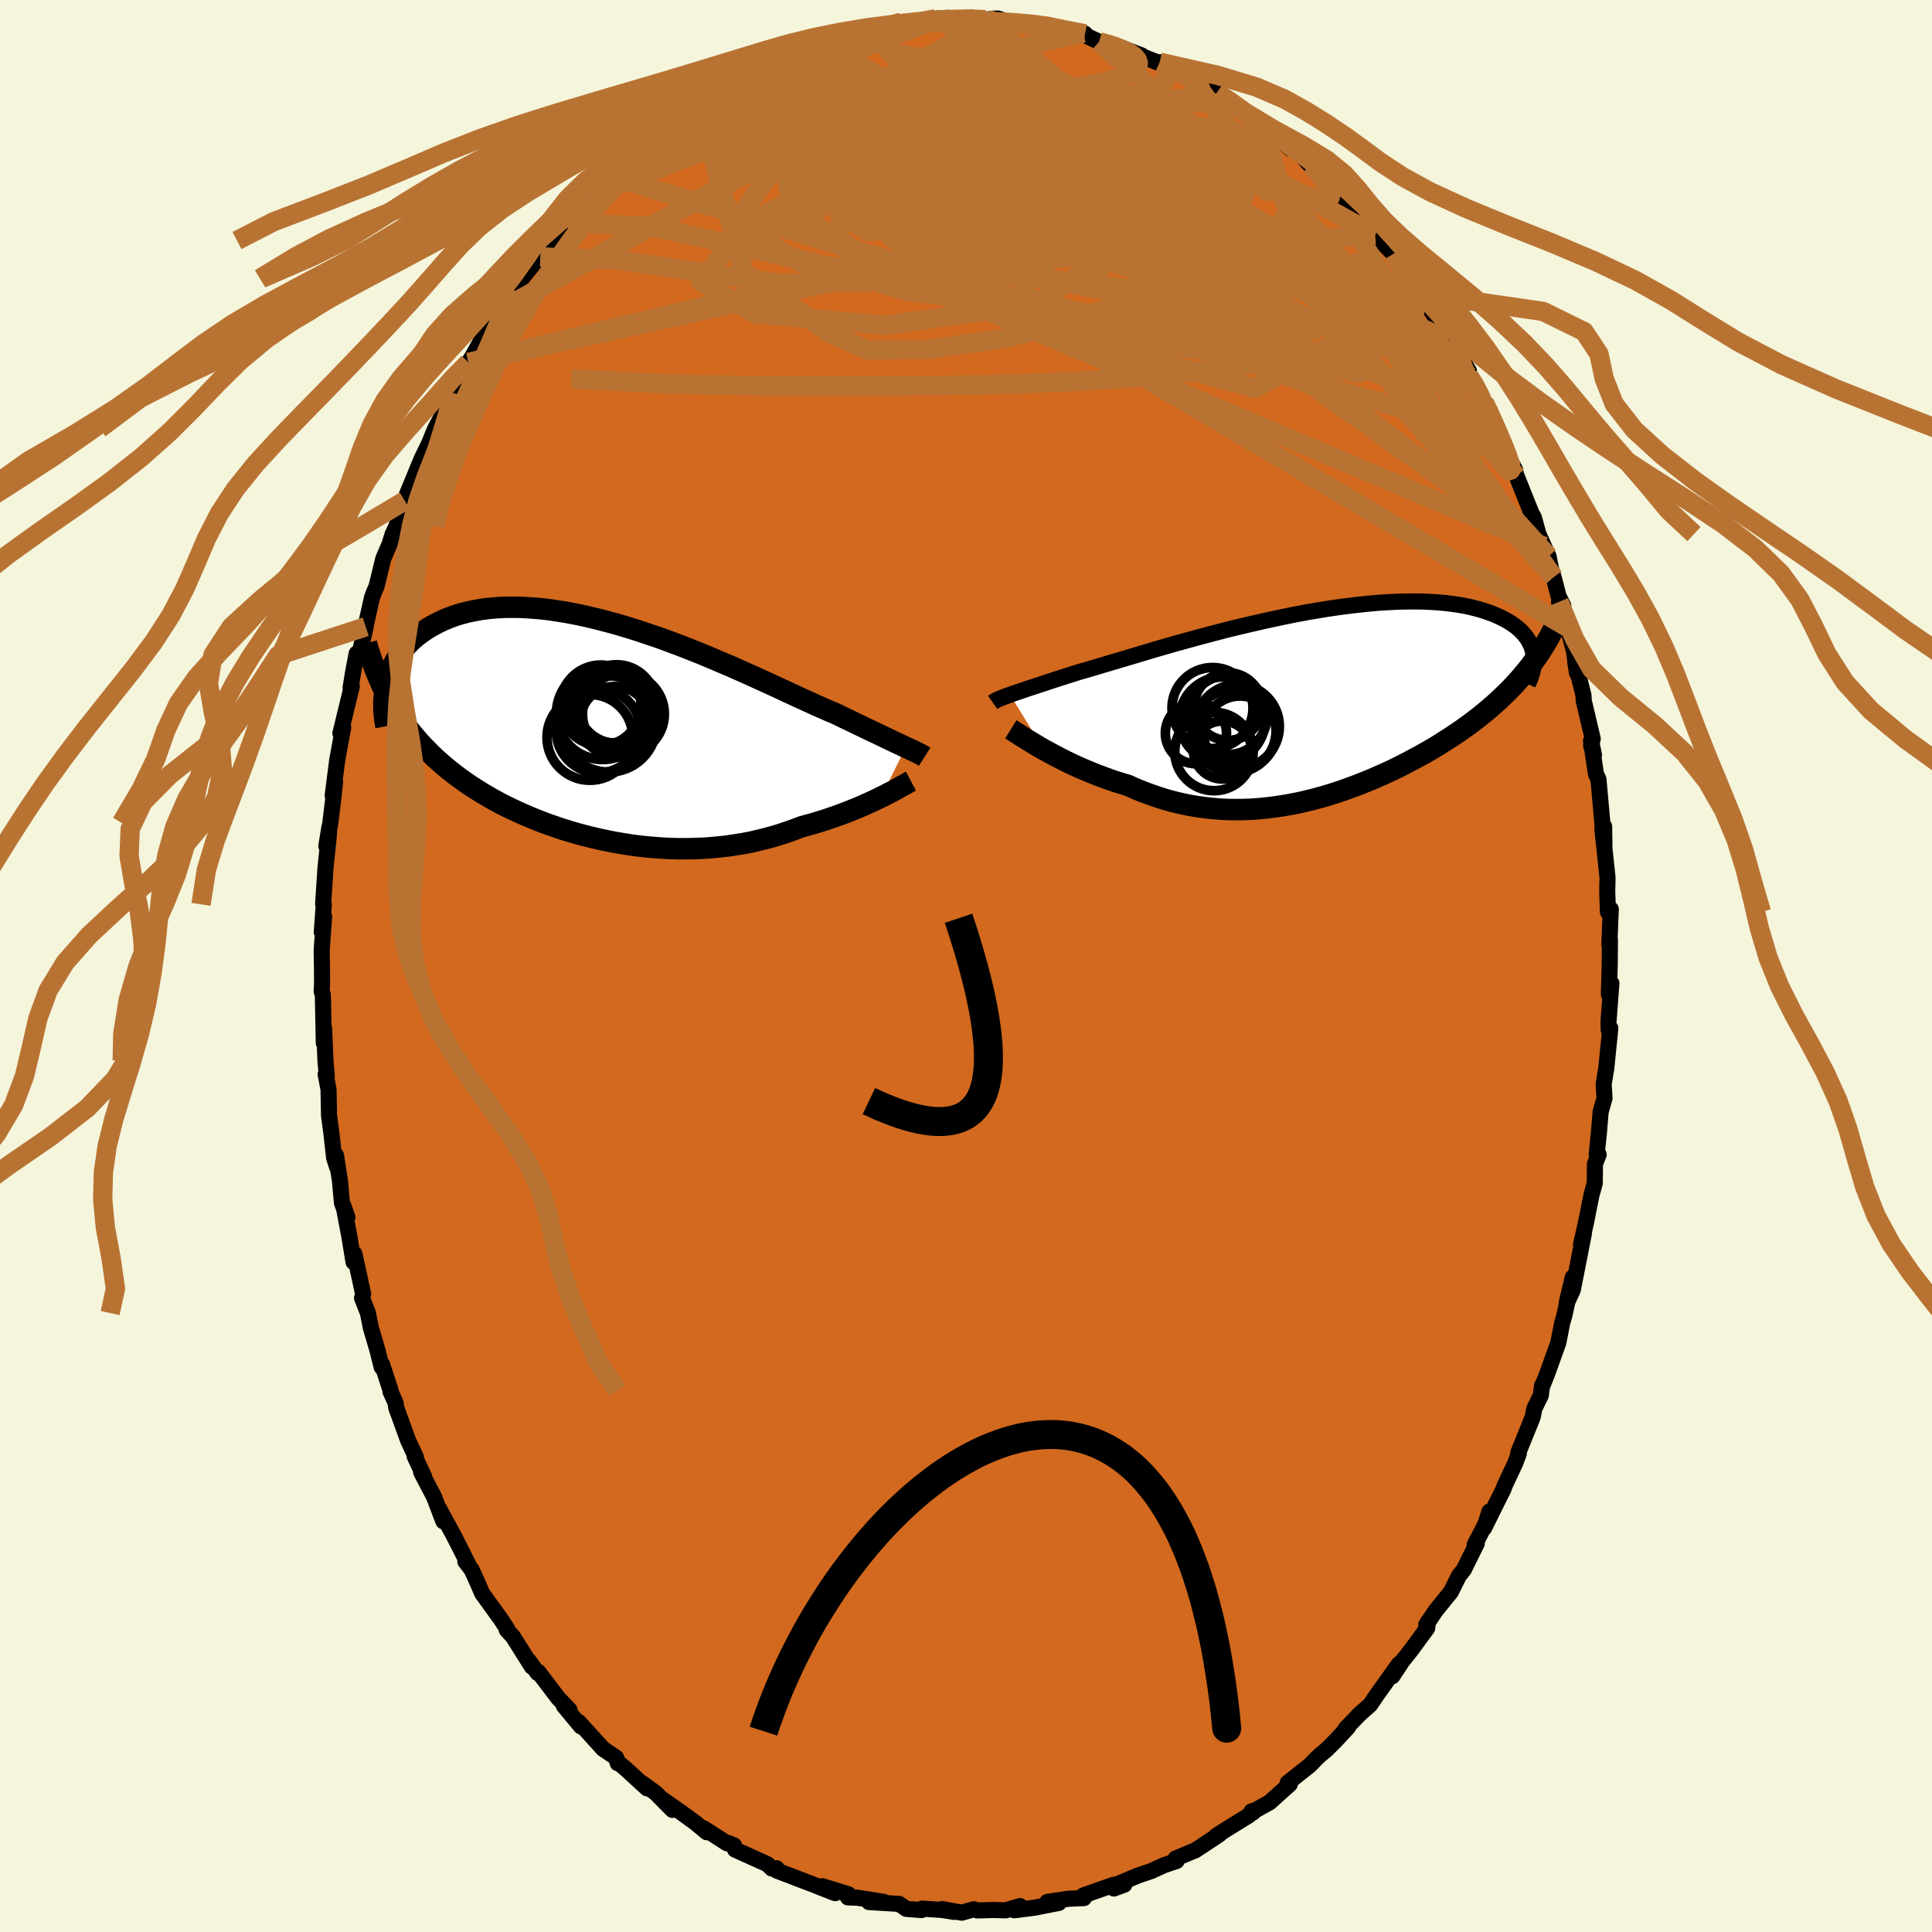 <svg viewBox="-100 -100 200 200" xmlns="http://www.w3.org/2000/svg" width="500" height="500" id="face-svg">
    <defs>
      <clipPath id="leftEyeClipPath">
        <polyline points="30.96,1.68 30.65,1.53 30.31,1.37 29.95,1.2 29.56,1.02 29.15,0.82 28.71,0.61 28.25,0.39 27.77,0.16 27.26,-0.08 26.72,-0.34 26.16,-0.61 25.58,-0.89 24.98,-1.18 24.35,-1.48 23.7,-1.8 23.09,-2.05 22.44,-2.34 21.75,-2.64 21.01,-2.98 20.24,-3.33 19.43,-3.7 18.59,-4.09 17.71,-4.5 16.8,-4.92 15.86,-5.35 14.89,-5.79 13.9,-6.23 12.89,-6.68 11.85,-7.12 10.8,-7.57 9.74,-8.01 8.66,-8.44 7.58,-8.86 6.49,-9.27 5.39,-9.67 4.3,-10.04 3.2,-10.41 2.11,-10.75 1.03,-11.07 -0.04,-11.36 -1.1,-11.63 -2.15,-11.88 -3.18,-12.1 -4.19,-12.29 -5.19,-12.45 -6.16,-12.59 -7.11,-12.69 -8.04,-12.76 -8.94,-12.81 -9.81,-12.82 -10.66,-12.81 -11.47,-12.76 -12.26,-12.69 -13.02,-12.59 -13.74,-12.46 -14.44,-12.31 -15.1,-12.14 -15.74,-11.94 -16.34,-11.72 -16.91,-11.48 -17.46,-11.22 -17.97,-10.95 -18.46,-10.67 -18.92,-10.37 -19.35,-10.06 -19.76,-9.75 -20.14,-9.42 -20.5,-9.07 -20.83,-8.72 -21.14,-8.35 -21.42,-7.97 -21.68,-7.59 -21.92,-7.2 -22.13,-6.8 -22.32,-6.39 -22.48,-5.98 -22.63,-5.56 -22.75,-5.15 -22.85,-4.72 -22.48,-3.19 -22.17,-2.65 -21.84,-2.12 -21.5,-1.59 -21.15,-1.08 -20.78,-0.57 -20.4,-0.07 -20,0.42 -19.59,0.9 -19.17,1.37 -18.73,1.83 -18.28,2.28 -17.82,2.73 -17.34,3.16 -16.85,3.59 -16.34,4.01 -15.82,4.42 -15.29,4.82 -14.73,5.22 -14.17,5.61 -13.58,5.99 -12.98,6.37 -12.37,6.73 -11.74,7.09 -11.1,7.44 -10.44,7.78 -9.77,8.1 -9.08,8.42 -8.38,8.73 -7.67,9.03 -6.94,9.32 -6.21,9.6 -5.46,9.86 -4.7,10.12 -3.93,10.36 -3.15,10.59 -2.37,10.8 -1.57,11 -0.77,11.19 0.04,11.36 0.86,11.52 1.68,11.66 2.5,11.79 3.33,11.9 4.16,11.99 5,12.06 5.83,12.12 6.67,12.16 7.51,12.18 8.34,12.18 9.18,12.16 10.01,12.13 10.83,12.07 11.66,11.99 12.47,11.9 13.29,11.78 14.09,11.65 14.89,11.5 15.67,11.32 16.45,11.13 17.22,10.92 17.98,10.69 18.72,10.44 19.46,10.18 20.17,9.91 20.81,9.73 21.44,9.56 22.05,9.37 22.66,9.18 23.25,8.98 23.83,8.78 24.4,8.57 24.96,8.36 25.5,8.14 26.02,7.93 26.53,7.71 27.02,7.49 27.5,7.27 27.95,7.06 28.39,6.84" />
      </clipPath>
      <clipPath id="rightEyeClipPath">
        <polyline points="-31.97,-0.95 -31.67,-1.06 -31.35,-1.17 -30.99,-1.29 -30.61,-1.42 -30.21,-1.56 -29.77,-1.7 -29.32,-1.85 -28.83,-2.01 -28.32,-2.18 -27.78,-2.36 -27.22,-2.54 -26.63,-2.73 -26.01,-2.93 -25.37,-3.13 -24.71,-3.34 -24.1,-3.51 -23.45,-3.7 -22.75,-3.91 -22.01,-4.13 -21.22,-4.37 -20.39,-4.61 -19.52,-4.87 -18.62,-5.14 -17.68,-5.42 -16.71,-5.71 -15.71,-6 -14.68,-6.29 -13.63,-6.58 -12.55,-6.88 -11.46,-7.17 -10.35,-7.46 -9.23,-7.75 -8.1,-8.02 -6.96,-8.29 -5.82,-8.55 -4.68,-8.8 -3.55,-9.04 -2.41,-9.27 -1.29,-9.48 -0.18,-9.67 0.92,-9.85 2.01,-10.01 3.08,-10.15 4.12,-10.27 5.15,-10.38 6.15,-10.47 7.13,-10.53 8.07,-10.58 8.99,-10.6 9.88,-10.61 10.74,-10.6 11.57,-10.56 12.36,-10.51 13.12,-10.44 13.85,-10.35 14.54,-10.25 15.2,-10.13 15.83,-9.99 16.42,-9.84 16.98,-9.68 17.5,-9.5 18,-9.32 18.47,-9.12 18.9,-8.92 19.31,-8.71 19.69,-8.49 20.04,-8.26 20.37,-8.03 20.67,-7.78 20.94,-7.53 21.18,-7.27 21.4,-7.01 21.59,-6.74 21.76,-6.46 21.9,-6.18 22.02,-5.9 22.11,-5.61 22.18,-5.32 22.23,-5.02 22.21,-4.37 21.88,-3.92 21.53,-3.48 21.17,-3.05 20.8,-2.61 20.42,-2.19 20.02,-1.76 19.61,-1.34 19.19,-0.93 18.76,-0.52 18.32,-0.11 17.86,0.29 17.4,0.69 16.92,1.08 16.43,1.47 15.92,1.86 15.41,2.24 14.88,2.62 14.33,3 13.77,3.37 13.2,3.74 12.62,4.11 12.02,4.48 11.41,4.84 10.79,5.19 10.15,5.54 9.5,5.89 8.85,6.23 8.18,6.57 7.5,6.9 6.8,7.22 6.1,7.53 5.39,7.84 4.67,8.13 3.94,8.42 3.2,8.69 2.46,8.96 1.7,9.21 0.94,9.45 0.18,9.67 -0.6,9.88 -1.38,10.07 -2.16,10.25 -2.96,10.4 -3.75,10.54 -4.55,10.66 -5.35,10.76 -6.16,10.84 -6.97,10.9 -7.78,10.93 -8.59,10.94 -9.4,10.93 -10.22,10.89 -11.03,10.82 -11.84,10.73 -12.65,10.62 -13.46,10.48 -14.27,10.31 -15.07,10.12 -15.87,9.9 -16.66,9.65 -17.45,9.38 -18.23,9.09 -19.01,8.77 -19.77,8.43 -20.43,8.23 -21.08,8.03 -21.72,7.81 -22.35,7.58 -22.97,7.35 -23.58,7.1 -24.18,6.85 -24.77,6.6 -25.34,6.34 -25.91,6.07 -26.45,5.8 -26.98,5.53 -27.5,5.26 -27.99,4.99 -28.47,4.73" />
      </clipPath>
      <filter id="fuzzy">
        <feTurbulence id="turbulence" baseFrequency="0.05" numOctaves="3" type="noise" result="noise" />
        <feDisplacementMap in="SourceGraphic" in2="noise" scale="2" />
      </filter>
      <linearGradient id="rainbowGradient" x1="0%" y1="0%" x2="100%" y2="0%">
        <stop offset="0%" style="stop-color: [object Object]; stop-opacity: 1" />
        <stop offset="50%" style="stop-color: [object Object]; stop-opacity: 1" />
        <stop offset="100%" style="stop-color: [object Object]; stop-opacity: 1" />
      </linearGradient>
    </defs>
    <rect x="-100" y="-100" width="100%" height="100%" fill="rgb(245, 245, 220)" />
    <polyline id="faceContour" points="66.64,-0.25 66.55,2.93 66.81,1.79 66.51,5.79 66.53,6.59 66.7,6.44 66.27,10.7 66.22,10.92 66.01,12.27 66.1,13.69 65.7,15.08 65.52,17.24 65.29,19.49 65.49,19.52 65.11,20.49 65.09,22.49 64.75,23.71 64.17,26.62 63.67,28.82 63.97,27.66 63.43,30.42 62.81,33.55 62.17,34.93 62.81,32.23 61.93,36.22 61.72,36.95 61.31,39.02 60.11,42.35 59.67,43.44 59.64,43.41 59.5,44.46 58.83,45.83 58.67,46.68 57.17,50.39 57.23,50.46 56.85,51.48 55.74,53.84 55.64,54.15 54.94,55.55 53.63,58.19 54.19,56.47 53.78,57.76 52.65,59.93 52.88,59.77 51.54,62.48 51.01,63.15 50.2,64.79 48.64,66.71 47.64,68.2 47.83,67.87 47.74,68.55 46.08,70.81 45.01,72.16 45.2,71.91 44.13,73.53 44.82,72.26 42.55,75.43 41.84,76.48 40.71,77.48 39.28,78.97 39.57,78.78 38.26,80.19 37.33,81.12 36.68,81.66 36.32,81.99 35.61,82.73 33.3,84.56 33.53,84.69 31.43,86.58 29.88,87.44 29.73,87.62 29.57,87.5 29.32,87.91 27.11,89.27 25.91,90.04 26.24,89.89 23.72,91.56 23.64,91.58 21.71,92.39 21.8,92.65 20.57,93.06 19.59,93.5 19.21,93.68 17.79,94.16 15.14,95.27 16.39,95.1 15.31,95.5 15.29,95.11 12.16,96.21 12.21,96.49 10.58,96.56 8.43,96.88 9.61,96.99 7.12,97.48 5,97.75 5.6,97.32 4.08,97.76 2.87,97.72 1.18,97.77 0.8,97.65 -0.44,98 -2.49,97.62 -1.21,97.92 -2.48,97.72 -4.54,97.58 -4.6,97.73 -6.17,97.61 -6.93,97.09 -10.04,96.9 -8.55,96.87 -11.25,96.45 -12.22,96.42 -12.18,96.09 -14.88,95.26 -13.54,95.98 -15.31,95.29 -15.72,95.12 -17.38,94.49 -19.57,93.65 -19.61,93.4 -20.1,93.43 -20.56,92.98 -23.91,91.47 -24.02,91.03 -24.66,90.77 -24.74,90.82 -27.16,89.26 -26.84,89.67 -27.98,88.72 -29.65,87.5 -31.35,86.32 -30.39,87.36 -32.13,85.6 -33.51,84.6 -33.02,85.13 -35.12,83.2 -36.04,82.42 -36.05,82.53 -36.22,81.95 -37.56,81.05 -40.07,78.28 -39.86,78.72 -41.63,76.59 -41.05,77.01 -42.21,75.79 -44.28,73.07 -44.34,73.19 -45.27,71.91 -44.93,72.55 -46.91,69.41 -47.54,68.73 -47.48,68.66 -48.12,67.67 -50.08,64.96 -50.55,63.87 -51.17,62.5 -51.83,61.64 -51.48,62.04 -52.14,60.71 -53.02,58.98 -54.55,56.17 -54.1,57.49 -55.07,54.95 -56.4,52.41 -56.08,52.89 -57.07,50.77 -56.95,50.83 -57.75,49.12 -58.98,45.73 -59.05,45.22 -59.58,44.05 -59.56,43.96 -60.44,41.26 -60.49,41.53 -60.92,39.8 -61.62,37.41 -61.91,35.93 -62.52,34.38 -62.41,33.95 -63.31,29.8 -63.4,30.65 -63.84,27.97 -64.42,24.9 -64.04,26.01 -64.6,24.54 -64.81,22.23 -65.22,19.6 -65.1,20.83 -65.41,19.87 -65.7,17.25 -65.94,15.46 -65.99,12.78 -66.29,11.2 -66.17,11.41 -66.31,9.79 -66.45,6.41 -66.48,7.97 -66.58,2.96 -66.7,2.64 -66.66,1.8 -66.67,0.08 -66.7,-1.62 -66.45,-5.13 -66.69,-3.51 -66.48,-6.38 -66.55,-6.42 -66.3,-10.22 -65.97,-13.37 -65.9,-14.37 -66.22,-12.42 -65.8,-14.83 -65.5,-17.33 -65.31,-19.06 -65.56,-17.65 -65.1,-21.26 -64.79,-22.97 -64.47,-24.71 -64.76,-24.1 -63.58,-28.94 -63.71,-28.8 -63.43,-30.5 -63.08,-32.35 -62.82,-32.19 -62.14,-35.12 -62.17,-35.12 -61.49,-38.14 -61.27,-38.73 -61.03,-39.27 -60.32,-42.17 -59.67,-43.68 -59.36,-44.69 -58.97,-45.52 -58.35,-47.68 -58.1,-48.16 -57.4,-49.37 -57.94,-48.66 -56.37,-52.47 -55.55,-54.16 -55.1,-55.28 -54.94,-55.64 -53.7,-58.01 -53.02,-59.3 -51.94,-61.59 -51.3,-62.39 -51.5,-62.47 -51.09,-63.12 -49.92,-65.24 -48.73,-67.27 -48.27,-67.42 -48.12,-67.94 -48.29,-67.51 -46.58,-69.81 -45.99,-71.17 -44.78,-72.65 -43.51,-74.18 -44.07,-73.4 -42.57,-75.1 -41.07,-76.93 -41.21,-76.93 -39.61,-78.72 -38.85,-79.67 -38.9,-79.79 -37.76,-80.97 -36.73,-81.72 -35.27,-83.29 -34.66,-83.47 -33.9,-84.34 -33.25,-84.86 -31.41,-86.59 -31.51,-86.56 -29.77,-87.82 -28.58,-88.67 -27.54,-89.32 -27.68,-89.31 -26.76,-89.56 -25.33,-90.87 -24.37,-91.01 -23.06,-91.97 -22.42,-92.39 -21.84,-92.45 -19.36,-93.67 -20.01,-93.48 -18.74,-93.83 -16.75,-94.88 -17.37,-94.34 -15.81,-95.21 -15.36,-95.24 -14.64,-95.72 -12.73,-96.09 -11.57,-96.55 -9.87,-96.81 -9.73,-96.72 -7.9,-97.18 -7.9,-97.31 -6.67,-97.7 -5.83,-97.4 -3.4,-97.88 -3.13,-98.07 -1.89,-98.15 -1.89,-97.96 0.28,-98.07 1.21,-98 2.01,-97.97 3.28,-98.09 5.01,-97.52 5.65,-97.67 6.29,-97.62 7.2,-97.41 7.93,-97.39 9.64,-97.16 9.92,-96.96 12.16,-96.59 12.33,-96.5 12.38,-96.33 13.78,-95.67 14.87,-95.5 18.17,-94.27 17.22,-94.49 17.34,-94.53 20.83,-93.14 20.05,-93.56 21.3,-93.08 23.66,-91.79 24.31,-91.54 23.69,-91.42 26.74,-89.88 27.34,-89.32 25.97,-90.41 28.9,-88.19 29.22,-88.04 30.75,-87.04 31.84,-86.16 32.45,-85.51 33.64,-84.57 34.11,-84.6 35.56,-82.96 35.54,-83.11 36.54,-82.04 37.29,-81.51 37.89,-80.78 38.38,-80.21 40.86,-77.35 40.78,-77.22 41.72,-76.53 42.49,-75.65 42.36,-75.68 43.03,-74.98 44.25,-73.71 45.64,-71.63 45.49,-71.57 47.05,-69.6 47.75,-68.2 48.2,-67.79 49.94,-64.71 49.57,-65.77 52.07,-61.58 50.79,-63.42 52.04,-61.09 52.48,-60.65 53.67,-58.29 53.83,-58.21 54.85,-55.6 55.7,-53.92 56.34,-52.34 56.85,-51.35 56.95,-50.73 57.01,-50.69 58.53,-46.89 58.79,-46.42 59.26,-44.71 59.83,-43.44 60.31,-42.4 60.55,-41.16 60.83,-40.26 61.34,-38.28 61.83,-37.31 61.39,-37.7 62.28,-35.04 62.95,-32.55 63.25,-30.33 63.07,-31.43 63.92,-28.02 63.95,-27.45 64.88,-23.52 64.71,-22.83 65.01,-21.85 64.7,-23.31 65.21,-19.89 65.47,-19.34 65.88,-14.76 66.06,-14.44 66.09,-12.31 65.87,-14.22 66.41,-9.16 66.38,-7.73 66.45,-5.59 66.56,-5.65 66.75,-5.88 66.6,-2.24 66.66,-2.74 66.64,-0.25 66.55,2.93" fill="rgb(210, 105, 30)" stroke="black" stroke-width="1.667" stroke-linejoin="round" filter="url(#fuzzy)" />
    <g transform="translate(36.53 -27.13)">
      <polyline id="rightCountour" points="-31.97,-0.95 -31.67,-1.06 -31.35,-1.17 -30.99,-1.29 -30.61,-1.42 -30.21,-1.56 -29.77,-1.7 -29.32,-1.85 -28.83,-2.01 -28.32,-2.18 -27.78,-2.36 -27.22,-2.54 -26.63,-2.73 -26.01,-2.93 -25.37,-3.13 -24.71,-3.34 -24.1,-3.51 -23.45,-3.7 -22.75,-3.91 -22.01,-4.13 -21.22,-4.37 -20.39,-4.61 -19.52,-4.87 -18.62,-5.14 -17.68,-5.42 -16.71,-5.71 -15.71,-6 -14.68,-6.29 -13.63,-6.58 -12.55,-6.88 -11.46,-7.17 -10.35,-7.46 -9.23,-7.75 -8.1,-8.02 -6.96,-8.29 -5.82,-8.55 -4.68,-8.8 -3.55,-9.04 -2.41,-9.27 -1.29,-9.48 -0.18,-9.67 0.92,-9.85 2.01,-10.01 3.08,-10.15 4.12,-10.27 5.15,-10.38 6.15,-10.47 7.13,-10.53 8.07,-10.58 8.99,-10.6 9.88,-10.61 10.74,-10.6 11.57,-10.56 12.36,-10.51 13.12,-10.44 13.85,-10.35 14.54,-10.25 15.2,-10.13 15.83,-9.99 16.42,-9.84 16.98,-9.68 17.5,-9.5 18,-9.32 18.47,-9.12 18.9,-8.92 19.31,-8.71 19.69,-8.49 20.04,-8.26 20.37,-8.03 20.67,-7.78 20.94,-7.53 21.18,-7.27 21.4,-7.01 21.59,-6.74 21.76,-6.46 21.9,-6.18 22.02,-5.9 22.11,-5.61 22.18,-5.32 22.23,-5.02 22.21,-4.37 21.88,-3.92 21.53,-3.48 21.17,-3.05 20.8,-2.61 20.42,-2.19 20.02,-1.76 19.61,-1.34 19.19,-0.93 18.76,-0.52 18.32,-0.11 17.86,0.29 17.4,0.69 16.92,1.08 16.43,1.47 15.92,1.86 15.41,2.24 14.88,2.62 14.33,3 13.77,3.37 13.2,3.74 12.62,4.11 12.02,4.48 11.41,4.84 10.79,5.19 10.15,5.54 9.5,5.89 8.85,6.23 8.18,6.57 7.5,6.9 6.8,7.22 6.1,7.53 5.39,7.84 4.67,8.13 3.94,8.42 3.2,8.69 2.46,8.96 1.7,9.21 0.94,9.45 0.18,9.67 -0.6,9.88 -1.38,10.07 -2.16,10.25 -2.96,10.4 -3.75,10.54 -4.55,10.66 -5.35,10.76 -6.16,10.84 -6.97,10.9 -7.78,10.93 -8.59,10.94 -9.4,10.93 -10.22,10.89 -11.03,10.82 -11.84,10.73 -12.65,10.62 -13.46,10.48 -14.27,10.31 -15.07,10.12 -15.87,9.9 -16.66,9.65 -17.45,9.38 -18.23,9.09 -19.01,8.77 -19.77,8.43 -20.43,8.23 -21.08,8.03 -21.72,7.81 -22.35,7.58 -22.97,7.35 -23.58,7.1 -24.18,6.85 -24.77,6.6 -25.34,6.34 -25.91,6.07 -26.45,5.8 -26.98,5.53 -27.5,5.26 -27.99,4.99 -28.47,4.73" fill="white" stroke="white" stroke-width="0" stroke-linejoin="round" filter="url(#fuzzy)" />
    </g>
    <g transform="translate(-37.19 -24.32)">
      <polyline id="leftCountour" points="30.96,1.68 30.65,1.53 30.31,1.37 29.95,1.2 29.56,1.02 29.15,0.82 28.71,0.61 28.25,0.39 27.77,0.16 27.26,-0.08 26.72,-0.34 26.16,-0.61 25.58,-0.89 24.98,-1.18 24.35,-1.48 23.7,-1.8 23.09,-2.05 22.44,-2.34 21.75,-2.64 21.01,-2.98 20.24,-3.33 19.43,-3.7 18.59,-4.09 17.71,-4.5 16.8,-4.92 15.86,-5.35 14.89,-5.79 13.9,-6.23 12.89,-6.68 11.85,-7.12 10.8,-7.57 9.74,-8.01 8.66,-8.44 7.58,-8.86 6.49,-9.27 5.39,-9.67 4.3,-10.04 3.2,-10.41 2.11,-10.75 1.03,-11.07 -0.04,-11.36 -1.1,-11.63 -2.15,-11.88 -3.18,-12.1 -4.19,-12.29 -5.19,-12.45 -6.16,-12.59 -7.11,-12.69 -8.04,-12.76 -8.94,-12.81 -9.81,-12.82 -10.66,-12.81 -11.47,-12.76 -12.26,-12.69 -13.02,-12.59 -13.74,-12.46 -14.44,-12.31 -15.1,-12.14 -15.74,-11.94 -16.34,-11.72 -16.91,-11.48 -17.46,-11.22 -17.97,-10.95 -18.46,-10.67 -18.92,-10.37 -19.35,-10.06 -19.76,-9.75 -20.14,-9.42 -20.5,-9.07 -20.83,-8.72 -21.14,-8.35 -21.42,-7.97 -21.68,-7.59 -21.92,-7.2 -22.13,-6.8 -22.32,-6.39 -22.48,-5.98 -22.63,-5.56 -22.75,-5.15 -22.85,-4.72 -22.48,-3.19 -22.17,-2.65 -21.84,-2.12 -21.5,-1.59 -21.15,-1.08 -20.78,-0.57 -20.4,-0.07 -20,0.42 -19.59,0.9 -19.17,1.37 -18.73,1.83 -18.28,2.28 -17.82,2.73 -17.34,3.16 -16.85,3.59 -16.34,4.01 -15.82,4.42 -15.29,4.82 -14.73,5.22 -14.17,5.61 -13.58,5.99 -12.98,6.37 -12.37,6.73 -11.74,7.09 -11.1,7.44 -10.44,7.78 -9.77,8.1 -9.08,8.42 -8.38,8.73 -7.67,9.03 -6.94,9.32 -6.21,9.6 -5.46,9.86 -4.7,10.12 -3.93,10.36 -3.15,10.59 -2.37,10.8 -1.57,11 -0.77,11.19 0.04,11.36 0.86,11.52 1.68,11.66 2.5,11.79 3.33,11.9 4.16,11.99 5,12.06 5.83,12.12 6.67,12.16 7.51,12.18 8.34,12.18 9.18,12.16 10.01,12.13 10.83,12.07 11.66,11.99 12.47,11.9 13.29,11.78 14.09,11.65 14.89,11.5 15.67,11.32 16.45,11.13 17.22,10.92 17.98,10.69 18.72,10.44 19.46,10.18 20.17,9.91 20.81,9.73 21.44,9.56 22.05,9.37 22.66,9.18 23.25,8.98 23.83,8.78 24.4,8.57 24.96,8.36 25.5,8.14 26.02,7.93 26.53,7.71 27.02,7.49 27.5,7.27 27.95,7.06 28.39,6.84" fill="white" stroke="white" stroke-width="0" stroke-linejoin="round" filter="url(#fuzzy)" />
    </g>
    <g transform="translate(36.53 -27.13)">
      <polyline id="rightUpper" points="-33.77,-0.16 -33.67,-0.23 -33.56,-0.29 -33.44,-0.36 -33.29,-0.43 -33.13,-0.51 -32.94,-0.58 -32.73,-0.67 -32.51,-0.75 -32.25,-0.85 -31.97,-0.95 -31.67,-1.06 -31.35,-1.17 -30.99,-1.29 -30.61,-1.42 -30.21,-1.56 -29.77,-1.7 -29.32,-1.85 -28.83,-2.01 -28.32,-2.18 -27.78,-2.36 -27.22,-2.54 -26.63,-2.73 -26.01,-2.93 -25.37,-3.13 -24.71,-3.34 -24.1,-3.51 -23.45,-3.7 -22.75,-3.91 -22.01,-4.13 -21.22,-4.37 -20.39,-4.61 -19.52,-4.87 -18.62,-5.14 -17.68,-5.42 -16.71,-5.71 -15.71,-6 -14.68,-6.29 -13.63,-6.58 -12.55,-6.88 -11.46,-7.17 -10.35,-7.46 -9.23,-7.75 -8.1,-8.02 -6.96,-8.29 -5.82,-8.55 -4.68,-8.8 -3.55,-9.04 -2.41,-9.27 -1.29,-9.48 -0.18,-9.67 0.92,-9.85 2.01,-10.01 3.08,-10.15 4.12,-10.27 5.15,-10.38 6.15,-10.47 7.13,-10.53 8.07,-10.58 8.99,-10.6 9.88,-10.61 10.74,-10.6 11.57,-10.56 12.36,-10.51 13.12,-10.44 13.85,-10.35 14.54,-10.25 15.2,-10.13 15.83,-9.99 16.42,-9.84 16.98,-9.68 17.5,-9.5 18,-9.32 18.47,-9.12 18.9,-8.92 19.31,-8.71 19.69,-8.49 20.04,-8.26 20.37,-8.03 20.67,-7.78 20.94,-7.53 21.18,-7.27 21.4,-7.01 21.59,-6.74 21.76,-6.46 21.9,-6.18 22.02,-5.9 22.11,-5.61 22.18,-5.32 22.23,-5.02 22.26,-4.73 22.27,-4.43 22.25,-4.14 22.22,-3.84 22.16,-3.54 22.09,-3.25 22,-2.95 21.9,-2.65 21.77,-2.36 21.63,-2.06" fill="none" stroke="black" stroke-width="1.667" stroke-linejoin="round" filter="url(#fuzzy)" />
      <polyline id="rightLower" points="-31.89,2.63 -31.68,2.76 -31.44,2.92 -31.16,3.09 -30.86,3.29 -30.52,3.5 -30.16,3.73 -29.77,3.96 -29.36,4.21 -28.93,4.47 -28.47,4.73 -27.99,4.99 -27.5,5.26 -26.98,5.53 -26.45,5.8 -25.91,6.07 -25.34,6.34 -24.77,6.6 -24.18,6.85 -23.58,7.1 -22.97,7.35 -22.35,7.58 -21.72,7.81 -21.08,8.03 -20.43,8.23 -19.77,8.43 -19.01,8.77 -18.23,9.09 -17.45,9.38 -16.66,9.65 -15.87,9.9 -15.07,10.12 -14.27,10.31 -13.46,10.48 -12.65,10.62 -11.84,10.73 -11.03,10.82 -10.22,10.89 -9.4,10.93 -8.59,10.94 -7.78,10.93 -6.97,10.9 -6.16,10.84 -5.35,10.76 -4.55,10.66 -3.75,10.54 -2.96,10.4 -2.16,10.25 -1.38,10.07 -0.6,9.88 0.18,9.67 0.94,9.45 1.7,9.21 2.46,8.96 3.2,8.69 3.94,8.42 4.67,8.13 5.39,7.84 6.1,7.53 6.8,7.22 7.5,6.9 8.18,6.57 8.85,6.23 9.5,5.89 10.15,5.54 10.79,5.19 11.41,4.84 12.02,4.48 12.62,4.11 13.2,3.74 13.77,3.37 14.33,3 14.88,2.62 15.41,2.24 15.92,1.86 16.43,1.47 16.92,1.08 17.4,0.69 17.86,0.29 18.32,-0.11 18.76,-0.52 19.19,-0.93 19.61,-1.34 20.02,-1.76 20.42,-2.19 20.8,-2.61 21.17,-3.05 21.53,-3.48 21.88,-3.92 22.21,-4.37 22.54,-4.82 22.85,-5.28 23.15,-5.74 23.43,-6.2 23.71,-6.67 23.97,-7.14 24.22,-7.62 24.46,-8.1 24.69,-8.59 24.9,-9.08" fill="none" stroke="black" stroke-width="2.222" stroke-linejoin="round" filter="url(#fuzzy)" />
      <circle r="4.33" cx="-8.764" cy="2.795" stroke="black" fill="none" stroke-width="1.0" filter="url(#fuzzy)" clip-path="url(#rightEyeClipPath)" /><circle r="4.194" cx="-11.014" cy="0.425" stroke="black" fill="none" stroke-width="1.0" filter="url(#fuzzy)" clip-path="url(#rightEyeClipPath)" /><circle r="4.06" cx="-10.859" cy="4.925" stroke="black" fill="none" stroke-width="1.0" filter="url(#fuzzy)" clip-path="url(#rightEyeClipPath)" /><circle r="3.166" cx="-12.729" cy="3.03" stroke="black" fill="none" stroke-width="1.0" filter="url(#fuzzy)" clip-path="url(#rightEyeClipPath)" /><circle r="4.348" cx="-8.439" cy="2.33" stroke="black" fill="none" stroke-width="1.0" filter="url(#fuzzy)" clip-path="url(#rightEyeClipPath)" /><circle r="3.002" cx="-9.989" cy="4.77" stroke="black" fill="none" stroke-width="1.0" filter="url(#fuzzy)" clip-path="url(#rightEyeClipPath)" /><circle r="3.78" cx="-8.164" cy="2.96" stroke="black" fill="none" stroke-width="1.0" filter="url(#fuzzy)" clip-path="url(#rightEyeClipPath)" /><circle r="3.5" cx="-9.399" cy="0.275" stroke="black" fill="none" stroke-width="1.0" filter="url(#fuzzy)" clip-path="url(#rightEyeClipPath)" /><circle r="4.444" cx="-9.999" cy="1.65" stroke="black" fill="none" stroke-width="1.0" filter="url(#fuzzy)" clip-path="url(#rightEyeClipPath)" /><circle r="4.098" cx="-9.439" cy="1.15" stroke="black" fill="none" stroke-width="1.0" filter="url(#fuzzy)" clip-path="url(#rightEyeClipPath)" />
      </g>
    <g transform="translate(-37.19 -24.32)">
      <polyline id="leftUpper" points="32.91,2.66 32.8,2.59 32.67,2.51 32.53,2.43 32.37,2.35 32.19,2.26 31.99,2.16 31.76,2.05 31.52,1.94 31.25,1.81 30.96,1.68 30.65,1.53 30.31,1.37 29.95,1.2 29.56,1.02 29.15,0.82 28.71,0.61 28.25,0.39 27.77,0.16 27.26,-0.08 26.72,-0.34 26.16,-0.61 25.58,-0.89 24.98,-1.18 24.35,-1.48 23.7,-1.8 23.09,-2.05 22.44,-2.34 21.75,-2.64 21.01,-2.98 20.24,-3.33 19.43,-3.7 18.59,-4.09 17.71,-4.5 16.8,-4.92 15.86,-5.35 14.89,-5.79 13.9,-6.23 12.89,-6.68 11.85,-7.12 10.8,-7.57 9.74,-8.01 8.66,-8.44 7.58,-8.86 6.49,-9.27 5.39,-9.67 4.3,-10.04 3.2,-10.41 2.11,-10.75 1.03,-11.07 -0.04,-11.36 -1.1,-11.63 -2.15,-11.88 -3.18,-12.1 -4.19,-12.29 -5.19,-12.45 -6.16,-12.59 -7.11,-12.69 -8.04,-12.76 -8.94,-12.81 -9.81,-12.82 -10.66,-12.81 -11.47,-12.76 -12.26,-12.69 -13.02,-12.59 -13.74,-12.46 -14.44,-12.31 -15.1,-12.14 -15.74,-11.94 -16.34,-11.72 -16.91,-11.48 -17.46,-11.22 -17.97,-10.95 -18.46,-10.67 -18.92,-10.37 -19.35,-10.06 -19.76,-9.75 -20.14,-9.42 -20.5,-9.07 -20.83,-8.72 -21.14,-8.35 -21.42,-7.97 -21.68,-7.59 -21.92,-7.2 -22.13,-6.8 -22.32,-6.39 -22.48,-5.98 -22.63,-5.56 -22.75,-5.15 -22.85,-4.72 -22.94,-4.3 -23,-3.88 -23.04,-3.45 -23.07,-3.02 -23.07,-2.6 -23.06,-2.18 -23.03,-1.75 -22.99,-1.33 -22.93,-0.91 -22.85,-0.5" fill="none" stroke="black" stroke-width="2.222" stroke-linejoin="round" filter="url(#fuzzy)" />
      <polyline id="leftLower" points="31.49,5.18 31.3,5.28 31.08,5.41 30.83,5.55 30.55,5.7 30.25,5.87 29.93,6.05 29.58,6.24 29.2,6.43 28.81,6.64 28.39,6.84 27.95,7.06 27.5,7.27 27.02,7.49 26.53,7.71 26.02,7.93 25.5,8.14 24.96,8.36 24.4,8.57 23.83,8.78 23.25,8.98 22.66,9.18 22.05,9.37 21.44,9.56 20.81,9.73 20.17,9.91 19.46,10.18 18.72,10.44 17.98,10.69 17.22,10.92 16.45,11.13 15.67,11.32 14.89,11.5 14.09,11.65 13.29,11.78 12.47,11.9 11.66,11.99 10.83,12.07 10.01,12.13 9.18,12.16 8.34,12.18 7.51,12.18 6.67,12.16 5.83,12.12 5,12.06 4.16,11.99 3.33,11.9 2.5,11.79 1.68,11.66 0.86,11.52 0.04,11.36 -0.77,11.19 -1.57,11 -2.37,10.8 -3.15,10.59 -3.93,10.36 -4.7,10.12 -5.46,9.86 -6.21,9.6 -6.94,9.32 -7.67,9.03 -8.38,8.73 -9.08,8.42 -9.77,8.1 -10.44,7.78 -11.1,7.44 -11.74,7.09 -12.37,6.73 -12.98,6.37 -13.58,5.99 -14.17,5.61 -14.73,5.22 -15.29,4.82 -15.82,4.42 -16.34,4.01 -16.85,3.59 -17.34,3.16 -17.82,2.73 -18.28,2.28 -18.73,1.83 -19.17,1.37 -19.59,0.9 -20,0.42 -20.4,-0.07 -20.78,-0.57 -21.15,-1.08 -21.5,-1.59 -21.84,-2.12 -22.17,-2.65 -22.48,-3.19 -22.78,-3.75 -23.06,-4.31 -23.34,-4.87 -23.59,-5.45 -23.84,-6.04 -24.07,-6.63 -24.29,-7.23 -24.5,-7.84 -24.7,-8.46 -24.88,-9.08" fill="none" stroke="black" stroke-width="2.222" stroke-linejoin="round" filter="url(#fuzzy)" />
      <circle r="4.17" cx="-0.624" cy="-2.667" stroke="black" fill="none" stroke-width="1.0" filter="url(#fuzzy)" clip-path="url(#leftEyeClipPath)" /><circle r="4.98" cx="0.201" cy="-0.737" stroke="black" fill="none" stroke-width="1.0" filter="url(#fuzzy)" clip-path="url(#leftEyeClipPath)" /><circle r="4.442" cx="-1.744" cy="0.653" stroke="black" fill="none" stroke-width="1.0" filter="url(#fuzzy)" clip-path="url(#leftEyeClipPath)" /><circle r="4.362" cx="-0.869" cy="-0.032" stroke="black" fill="none" stroke-width="1.0" filter="url(#fuzzy)" clip-path="url(#leftEyeClipPath)" /><circle r="3.712" cx="0.611" cy="-2.492" stroke="black" fill="none" stroke-width="1.0" filter="url(#fuzzy)" clip-path="url(#leftEyeClipPath)" /><circle r="3.6" cx="0.846" cy="-1.022" stroke="black" fill="none" stroke-width="1.0" filter="url(#fuzzy)" clip-path="url(#leftEyeClipPath)" /><circle r="4.07" cx="1.011" cy="-2.797" stroke="black" fill="none" stroke-width="1.0" filter="url(#fuzzy)" clip-path="url(#leftEyeClipPath)" /><circle r="4.256" cx="0.366" cy="-2.217" stroke="black" fill="none" stroke-width="1.0" filter="url(#fuzzy)" clip-path="url(#leftEyeClipPath)" /><circle r="4.782" cx="-0.424" cy="-1.837" stroke="black" fill="none" stroke-width="1.0" filter="url(#fuzzy)" clip-path="url(#leftEyeClipPath)" /><circle r="4.24" cx="1.726" cy="-1.767" stroke="black" fill="none" stroke-width="1.0" filter="url(#fuzzy)" clip-path="url(#leftEyeClipPath)" />
    </g>
    <g id="hairs">
      <polyline points="53.67,-58.29 54.08,-57.47 54.72,-56.04 55.32,-54.66 55.78,-53.55 56.1,-52.71 56.3,-52.08 56.4,-51.62 56.39,-51.34 56.24,-51.29 55.92,-51.54 55.41,-52.14 54.69,-53.11 53.76,-54.45 52.63,-56.16 51.3,-58.25 49.72,-60.75 47.87,-63.74 45.68,-67.29 43.12,-71.46 40.27,-76.23" fill="none" stroke="rgb(184, 115, 51)" stroke-width="2" stroke-linejoin="round" filter="url(#fuzzy)" /><polyline points="35.56,-82.96 35.82,-82.76 36.3,-82.27 36.79,-81.7 37.22,-81.08 37.57,-80.46 37.75,-79.93 37.7,-79.57 37.39,-79.41 36.81,-79.43 35.97,-79.59 34.9,-79.86 33.59,-80.23 32,-80.71 30.1,-81.34 27.85,-82.14 25.22,-83.16 22.18,-84.41 18.73,-85.92 14.87,-87.72 10.6,-89.8 5.88,-92.17 0.57,-94.74" fill="none" stroke="rgb(184, 115, 51)" stroke-width="2" stroke-linejoin="round" filter="url(#fuzzy)" /><polyline points="44.25,-73.71 45.02,-72.38 45.24,-71.6 45.1,-71.08 44.55,-70.82 43.53,-70.89 41.96,-71.36 39.78,-72.27 36.91,-73.67 33.33,-75.58 29.01,-77.99 23.96,-80.9 18.17,-84.3 11.66,-88.25 4.44,-92.77" fill="none" stroke="rgb(184, 115, 51)" stroke-width="2" stroke-linejoin="round" filter="url(#fuzzy)" /><polyline points="52.04,-61.09 52.6,-60.24 53.17,-59.15 53.64,-58.08 53.98,-57.12 54.14,-56.39 54.1,-55.99 53.83,-55.93 53.33,-56.21 52.61,-56.77 51.65,-57.64 50.44,-58.86 48.91,-60.5 47.04,-62.61 44.82,-65.22 42.24,-68.32 39.33,-71.9 36.09,-75.97 32.44,-80.59 28.29,-85.87" fill="none" stroke="rgb(184, 115, 51)" stroke-width="2" stroke-linejoin="round" filter="url(#fuzzy)" /><polyline points="45.49,-71.57 46.47,-69.96 46.71,-68.69 46.4,-67.55 45.57,-66.5 44.17,-65.57 42.18,-64.75 39.58,-64.05 36.39,-63.39 32.62,-62.75 28.25,-62.11 23.27,-61.49 17.66,-60.93 11.41,-60.5 4.47,-60.23 -3.2,-60.09 -11.63,-60.03 -20.77,-60.05 -30.52,-60.24 -40.84,-60.77" fill="none" stroke="rgb(184, 115, 51)" stroke-width="2" stroke-linejoin="round" filter="url(#fuzzy)" /><polyline points="-18.74,-93.83 -17.56,-94.4 -16.94,-94.65 -16.42,-94.85 -15.95,-95 -15.57,-95.07 -15.34,-95.02 -15.38,-94.82 -15.79,-94.44 -16.66,-93.85 -18.06,-93.04 -20.02,-91.95 -22.57,-90.55 -25.69,-88.81 -29.45,-86.7" fill="none" stroke="rgb(184, 115, 51)" stroke-width="2" stroke-linejoin="round" filter="url(#fuzzy)" /><polyline points="0.28,-98.07 0.98,-97.95 1.41,-97.67 1.5,-97.18 1.12,-96.49 0.16,-95.57 -1.4,-94.41 -3.58,-92.98 -6.39,-91.24 -9.84,-89.18 -13.99,-86.8 -18.92,-84.07 -24.73,-80.92 -31.51,-77.21 -39.28,-72.81" fill="none" stroke="rgb(184, 115, 51)" stroke-width="2" stroke-linejoin="round" filter="url(#fuzzy)" /><polyline points="20.05,-93.56 21.42,-92.93 22.58,-92.3 23.38,-91.77 23.92,-91.31 24.25,-90.93 24.36,-90.61 24.27,-90.34 23.96,-90.11 23.43,-89.93 22.62,-89.8 21.49,-89.75 19.97,-89.81 18.05,-90 15.71,-90.3 12.95,-90.73 9.75,-91.29 6.09,-91.97 1.92,-92.77 -2.84,-93.68 -8.31,-94.66" fill="none" stroke="rgb(184, 115, 51)" stroke-width="2" stroke-linejoin="round" filter="url(#fuzzy)" /><polyline points="-23.06,-91.97 -22.36,-92.32 -21.48,-92.71 -20.62,-93.09 -19.88,-93.4 -19.27,-93.64 -18.81,-93.79 -18.52,-93.84 -18.4,-93.78 -18.45,-93.6 -18.69,-93.27 -19.15,-92.78 -19.87,-92.11 -20.91,-91.24 -22.35,-90.15 -24.22,-88.83 -26.55,-87.26 -29.29,-85.44 -32.38,-83.41 -35.76,-81.2" fill="none" stroke="rgb(184, 115, 51)" stroke-width="2" stroke-linejoin="round" filter="url(#fuzzy)" /><polyline points="49.94,-64.71 50.23,-64.46 50.76,-63.57 51.14,-62.81 51.43,-62.14 51.66,-61.53 51.79,-60.99 51.79,-60.58 51.62,-60.36 51.23,-60.41 50.57,-60.81 49.64,-61.58 48.41,-62.75 46.89,-64.28 45.07,-66.19 42.96,-68.47 40.55,-71.16 37.82,-74.32 34.72,-77.97 31.23,-82.16 27.51,-86.82" fill="none" stroke="rgb(184, 115, 51)" stroke-width="2" stroke-linejoin="round" filter="url(#fuzzy)" /><polyline points="-31.41,-86.59 -30.68,-86.81 -28.93,-87.12 -26.66,-87.19 -24,-86.94 -20.93,-86.42 -17.4,-85.7 -13.42,-84.83 -9.02,-83.83 -4.28,-82.71 0.77,-81.44 6.09,-80.02 11.65,-78.46 17.45,-76.73 23.46,-74.85 29.65,-72.88 35.92,-70.89 42.2,-69" fill="none" stroke="rgb(184, 115, 51)" stroke-width="2" stroke-linejoin="round" filter="url(#fuzzy)" /><polyline points="13.78,-95.67 15.17,-95.28 16.28,-94.85 16.96,-94.5 17.41,-94.18 17.71,-93.84 17.84,-93.48 17.75,-93.09 17.4,-92.69 16.74,-92.29 15.76,-91.9 14.42,-91.54 12.72,-91.21 10.65,-90.89 8.2,-90.59 5.35,-90.28 2.07,-89.98 -1.68,-89.69 -5.95,-89.42 -10.77,-89.18 -16.1,-89.01 -21.8,-88.99" fill="none" stroke="rgb(184, 115, 51)" stroke-width="2" stroke-linejoin="round" filter="url(#fuzzy)" /><polyline points="60.31,-42.4 19.3,-73.6 19.65,-75.85 29.36,-70.43 35.41,-67 36.1,-65.84 32.91,-65.06 27.27,-64.23 20.13,-64.24 12.12,-65.86 3.84,-68.78 -3.29,-71.7 -5.85,-73.24 1.28,-72.51 20.75,-68.65 45.14,-60.46 56.85,-51.35" fill="none" stroke="rgb(184, 115, 51)" stroke-width="2" stroke-linejoin="round" filter="url(#fuzzy)" /><polyline points="1.21,-98 1.17,-89.83 10.87,-80.04 9.98,-75.42 3.68,-75.05 -0.67,-75.23 -1.58,-74.12 -1.28,-72.26 -1.53,-71.12 -1.63,-71.67 0.39,-73.78 5.78,-76.38 13.9,-78.16 22.63,-78.32 29.43,-76.96 32.16,-75.06 29.3,-74.13 20.28,-75.47 6.37,-79.35 -8.51,-84.52 -18.98,-88.52 -24.35,-88.58 -38.85,-79.67" fill="none" stroke="rgb(184, 115, 51)" stroke-width="2" stroke-linejoin="round" filter="url(#fuzzy)" /><polyline points="-14.64,-95.72 5.13,-82.78 -1.36,-79.46 -0.85,-77.65 4.67,-75.78 7.15,-74.24 3.39,-74.05 -4.56,-75.63 -12.61,-78.41 -17.4,-81.36 -17.5,-83.58 -13.24,-84.63 -6.05,-84.56 1.97,-84.02 8.34,-84.13 10.72,-85.86 8.17,-89.1 2.74,-92.04 0.07,-91.59 9.38,-84.25 49.94,-64.71" fill="none" stroke="rgb(184, 115, 51)" stroke-width="2" stroke-linejoin="round" filter="url(#fuzzy)" /><polyline points="-51.5,-62.47 2.76,-74.5 24.46,-73.7 32.88,-68.58 33.2,-64.76 29.7,-64.21 25.93,-66.72 23.55,-70.86 22.75,-74.91 23.15,-77.64 24.39,-78.71 25.97,-78.56 27.22,-77.89 27.3,-77.25 25.59,-76.84 22.04,-76.58 17.15,-76.3 11.65,-75.97 5.89,-75.67 0.28,-75.03 -2.38,-72.55 5.4,-66.56 29.92,-59.8 47.05,-69.6" fill="none" stroke="rgb(184, 115, 51)" stroke-width="2" stroke-linejoin="round" filter="url(#fuzzy)" /><polyline points="-9.73,-96.72 -3.99,-90.29 3.02,-82.74 15.71,-78.76 26.51,-76.7 31.85,-74.79 31.69,-72.7 27.71,-70.89 22.32,-69.64 17.5,-68.75 13.75,-67.76 9.77,-66.42 3.79,-64.93 -3.87,-63.84 -10.21,-63.77 -14.27,-65.58 -22.99,-71.84 -27.68,-89.31" fill="none" stroke="rgb(184, 115, 51)" stroke-width="2" stroke-linejoin="round" filter="url(#fuzzy)" /><polyline points="56.95,-50.73 47.63,-62.78 35.63,-70.4 20.36,-79.88 8.35,-87.86 2.31,-92.65 1.07,-94.35 1.89,-93.81 2.03,-92.15 -0.35,-90.56 -5.41,-89.83 -11.63,-89.95 -16.79,-90.29 -19.17,-90.74 -16.07,-92.94 -3.4,-97.88" fill="none" stroke="rgb(184, 115, 51)" stroke-width="2" stroke-linejoin="round" filter="url(#fuzzy)" /><polyline points="-19.36,-93.67 2,-79.25 -8.69,-78.67 -13.94,-82.76 -10.42,-86.67 -1.59,-87.29 9.74,-83.76 20.89,-77.61 28.62,-71.68 30.71,-68.26 28.05,-67.7 24.39,-69.03 22.12,-72.12 16.86,-78.42 -1.37,-86.51 -33.9,-84.34" fill="none" stroke="rgb(184, 115, 51)" stroke-width="2" stroke-linejoin="round" filter="url(#fuzzy)" /><polyline points="-20.01,-93.48 -22.99,-87.8 -8.19,-85.18 7.94,-83.9 16.68,-84.65 18.02,-86.93 15.65,-89.28 13.18,-90.27 12.68,-89.18 14.63,-86.27 18.22,-82.65 22.04,-79.65 24.73,-78.12 25.45,-77.94 23.94,-78.19 20.37,-77.76 15.22,-76.13 9.62,-73.65 5.76,-71.15 6.43,-69.14 13.18,-67.3 24.25,-64.71 35.9,-60.06 48.59,-50.98 60.31,-42.4" fill="none" stroke="rgb(184, 115, 51)" stroke-width="2" stroke-linejoin="round" filter="url(#fuzzy)" /><polyline points="3.28,-98.09 -4.77,-93.4 2.53,-90.42 3.42,-85.87 -1.95,-80 -6.49,-74.89 -5.86,-72.29 -0.14,-72.24 8.44,-73.33 17.4,-74.1 24.58,-74.17 28.18,-74.06 27.57,-74.34 24.17,-75.04 21.35,-75.93 22.6,-76.86 29.2,-76.34 41.06,-68.11 60.83,-40.26" fill="none" stroke="rgb(184, 115, 51)" stroke-width="2" stroke-linejoin="round" filter="url(#fuzzy)" /><polyline points="-27.54,-89.32 -0.09,-70.95 -10.1,-72.33 -18.06,-78.73 -19.09,-84.27 -15.98,-87.16 -12.46,-87.03 -11.01,-84.46 -11.69,-80.8 -12.35,-77.61 -10.26,-76.04 -4.23,-76.45 4.36,-78.51 12.81,-81.35 19.43,-83.67 24.71,-84.16 29.34,-82.5 30.29,-80.82 18.65,-83.73 -18.74,-93.83" fill="none" stroke="rgb(184, 115, 51)" stroke-width="2" stroke-linejoin="round" filter="url(#fuzzy)" /><polyline points="21.3,-93.08 17,-84.88 -1.43,-83.24 -9.54,-84.42 -6.16,-86.56 2.99,-87.37 12.41,-86.21 18.66,-84.4 20.65,-83.68 19.62,-84.51 18.47,-85.56 20.28,-84.59 26.38,-80.15 35.14,-72.81 42.05,-65.32 40.72,-61.37 21.93,-64.09 -36.73,-81.72" fill="none" stroke="rgb(184, 115, 51)" stroke-width="2" stroke-linejoin="round" filter="url(#fuzzy)" /><polyline points="-41.21,-76.93 -32.65,-76.57 -14.31,-72.46 -0.85,-71.06 4.19,-72.51 5.08,-74.47 6.22,-76.29 9.19,-78.2 13.2,-79.63 16.28,-79.29 15.92,-76.87 10.32,-74.29 1.05,-74.09 -4.26,-74.98 7.65,-67.29 62.28,-35.04" fill="none" stroke="rgb(184, 115, 51)" stroke-width="2" stroke-linejoin="round" filter="url(#fuzzy)" /><polyline points="27.34,-89.32 12.47,-89.48 -1.99,-88.58 -2.95,-86.75 4.03,-84.93 10.65,-84.53 12.66,-85.7 10.5,-87.13 7.52,-87.09 7.66,-84.61 12.91,-80.19 21.43,-75.93 27.6,-74.66 25.01,-78.05 11.13,-84.68 -8.68,-90.59 -15.36,-95.24" fill="none" stroke="rgb(184, 115, 51)" stroke-width="2" stroke-linejoin="round" filter="url(#fuzzy)" /><polyline points="60.31,-42.4 33.58,-71.81 16.38,-80.85 14.1,-79.59 20.64,-74.28 27.17,-69 28.46,-66.61 24.35,-68.1 17.79,-72.31 11.84,-76.96 7.86,-80.12 5.75,-81.16 5.51,-80.79 8.12,-80.21 14.58,-80.18 23.4,-80.26 28.8,-79.61 20.66,-80.28 -20.01,-93.48" fill="none" stroke="rgb(184, 115, 51)" stroke-width="2" stroke-linejoin="round" filter="url(#fuzzy)" /><polyline points="-20.01,-93.48 -6.18,-88.08 14.58,-79.68 22.5,-73.22 18.07,-71.88 8.62,-74.91 -0.44,-79.43 -7.9,-82.83 -14.54,-83.75 -20.31,-82 -23.02,-78.22 -19.11,-73.7 -6.02,-69.84 14.51,-67.34 34.3,-66.1 41.27,-68.49 23.69,-91.42" fill="none" stroke="rgb(184, 115, 51)" stroke-width="2" stroke-linejoin="round" filter="url(#fuzzy)" /><polyline points="-31.51,-86.56 -24.17,-83.22 -5.85,-85.52 4.91,-88.03 8.43,-89.67 9.32,-89.81 10.43,-88.36 12.49,-85.54 15.3,-81.6 18.36,-76.87 20.82,-71.96 21.48,-67.73 19.42,-65.06 14.79,-64.43 9.03,-65.84 3.88,-68.87 0.09,-72.82 -2.98,-76.86 -6.3,-80.14 -9.68,-81.95 -11.93,-81.7 -11.16,-78.17 1.76,-68.02 59.83,-43.44" fill="none" stroke="rgb(184, 115, 51)" stroke-width="2" stroke-linejoin="round" filter="url(#fuzzy)" /><polyline points="3.28,-98.09 -24.71,-82.78 -25.6,-84.12 -17.27,-86.76 -6.55,-87.45 2.94,-86.07 9.56,-82.67 13.13,-77.88 14.34,-73.58 14.1,-72.32 13.05,-75.59 11.36,-82.36 9.38,-89.11 7.93,-92.05 3.6,-90.62 -25.33,-90.87" fill="none" stroke="rgb(184, 115, 51)" stroke-width="2" stroke-linejoin="round" filter="url(#fuzzy)" /><polyline points="-51.5,-62.47 -14.3,-71.32 -19.58,-74.18 -23.37,-76.45 -17.59,-79.51 -6.11,-82.67 5.45,-85.1 13.74,-86.35 17.98,-86.16 18.95,-84.32 18.03,-80.97 16.88,-76.77 17.12,-72.76 19.73,-69.88 24.17,-68.45 27.95,-68.17 27.05,-68.69 17.92,-70.02 2.24,-71.78 -3.87,-72.28 42.36,-75.68" fill="none" stroke="rgb(184, 115, 51)" stroke-width="2" stroke-linejoin="round" filter="url(#fuzzy)" /><polyline points="-1.89,-97.96 9.6,-85.34 11.95,-76.97 7.64,-78.07 3.79,-82.22 1.81,-85.82 1.65,-87.81 3.21,-88.03 5.56,-86.87 6.81,-85.21 5.44,-84.03 1.47,-83.76 -3.63,-83.89 -8.08,-83.43 -11.08,-81.69 -12.87,-78.81 -13.21,-75.39 -9.66,-72.62 -2.79,-74.24 -28.58,-88.67" fill="none" stroke="rgb(184, 115, 51)" stroke-width="2" stroke-linejoin="round" filter="url(#fuzzy)" /><polyline points="12.16,-96.59 -9.47,-91.75 -16.45,-86.4 -13.62,-83.81 -9.83,-83.66 -8.12,-84.74 -7.28,-85.83 -5.66,-86.06 -2.89,-85.13 0.26,-83.24 2.94,-81.01 4.78,-79.11 5.92,-78 6.78,-77.77 8.02,-78.09 10.4,-78.47 14.32,-78.58 18.87,-78.61 21.39,-79.33 18.37,-81.52 8.45,-84.88 -3.64,-87.39 -3.95,-86.82 32.45,-85.51" fill="none" stroke="rgb(184, 115, 51)" stroke-width="2" stroke-linejoin="round" filter="url(#fuzzy)" /><polyline points="-38.9,-79.79 -11.24,-90.6 -1.5,-93.43 -0.43,-93.08 -1.57,-91.46 -3.42,-89.46 -5.38,-87.44 -5.72,-85.4 -2.29,-83.02 5.94,-79.79 17.87,-75.6 30.34,-71.28 39.5,-68.45 43.06,-68.39 41.87,-70.78 40.25,-72.76 52.04,-61.09" fill="none" stroke="rgb(184, 115, 51)" stroke-width="2" stroke-linejoin="round" filter="url(#fuzzy)" /><polyline points="52.48,-60.65 14.92,-74.47 8.77,-80.85 1.23,-84.56 -7.95,-85.51 -14.42,-84.11 -15.94,-81.45 -12.82,-78.89 -7.13,-77.66 -1.6,-78.32 1.72,-80.1 2.4,-81 1.23,-79.17 -1.36,-74.83 -7.1,-70.89 -19.29,-70.65 -36.34,-73.12 -44.07,-73.4" fill="none" stroke="rgb(184, 115, 51)" stroke-width="2" stroke-linejoin="round" filter="url(#fuzzy)" /><polyline points="47.05,-69.6 9.74,-80.61 -1.19,-82.66 -4.18,-82.69 -1.87,-82.24 3.13,-81.58 8.39,-80.99 12.27,-80.67 14.12,-80.68 14.26,-80.99 13.6,-81.48 13.01,-81.97 12.94,-82.28 13.28,-82.45 13.63,-82.81 13.62,-83.86 13.36,-85.78 13.69,-87.94 15.89,-88.91 20.65,-87.37 26.63,-83.62 29.38,-81.01 21.33,-85.76 -3.13,-98.07" fill="none" stroke="rgb(184, 115, 51)" stroke-width="2" stroke-linejoin="round" filter="url(#fuzzy)" /><polyline points="32.45,-85.51 0.31,-90.91 -11.62,-91.37 -14.06,-89.3 -10.64,-86.66 -5.19,-84.05 -0.59,-81.84 2.19,-80.67 3.48,-80.83 4.08,-81.78 4.7,-82.5 5.42,-82.52 5.74,-82.41 5.28,-83.06 4.34,-84.4 2.48,-85.08 -4.15,-83.96 -19.13,-83 -22.42,-92.39" fill="none" stroke="rgb(184, 115, 51)" stroke-width="2" stroke-linejoin="round" filter="url(#fuzzy)" /><polyline points="-48.12,-67.94 -21.52,-82.82 -3.02,-81.85 6.99,-78.95 6.74,-78.11 2.21,-78.36 0.25,-78.24 3.48,-77.49 10.23,-76.79 17.06,-76.87 21.31,-77.95 22.51,-79.45 22.41,-80.2 23.92,-78.92 29.15,-74.96 37.51,-69.07 45.19,-63.53 46.83,-61.89 36.48,-69.35 2.01,-97.97" fill="none" stroke="rgb(184, 115, 51)" stroke-width="2" stroke-linejoin="round" filter="url(#fuzzy)" /><polyline points="13.78,-95.67 24.4,-86.13 31.2,-80.17 31.44,-80.97 30.33,-82.99 29.94,-83.28 29.21,-81.93 26.71,-80.26 22.63,-79.4 18.75,-79.49 16.88,-79.66 17.35,-78.6 19.41,-75.8 22.98,-72.44 28.69,-71.76 33.33,-77.89 30.75,-87.04" fill="none" stroke="rgb(184, 115, 51)" stroke-width="2" stroke-linejoin="round" filter="url(#fuzzy)" /><polyline points="42.36,-75.68 20.76,-87.59 18.45,-83.99 17.05,-75.14 7.15,-68.58 -8.31,-66.32 -21.74,-67.51 -27.47,-70.85 -24.05,-75.16 -13.79,-78.98 -1.21,-80.69 9.18,-79.14 15.65,-74.34 21.09,-67.68 30.91,-61.75 45.26,-57.69 60.83,-40.26" fill="none" stroke="rgb(184, 115, 51)" stroke-width="2" stroke-linejoin="round" filter="url(#fuzzy)" /><polyline points="-3.13,-98.07 -5.5,-97.58 -7.56,-97.19 -9.5,-96.78 -11.42,-96.31 -13.31,-95.77 -15.19,-95.13 -17.06,-94.42 -18.93,-93.61 -20.78,-92.73 -22.62,-91.76 -24.44,-90.69 -26.24,-89.53 -28.02,-88.27 -29.78,-86.91 -31.51,-85.47 -33.19,-83.95 -34.82,-82.35 -36.38,-80.7 -37.88,-78.97 -39.33,-77.19 -40.72,-75.34 -42.06,-73.44 -43.35,-71.5 -44.6,-69.52 -45.81,-67.49 -46.99,-65.38 -48.15,-63.17 -49.31,-60.83 -50.48,-58.32 -51.64,-55.65 -52.75,-52.88 -53.73,-50.16 -54.5,-47.73 -55,-45.52" fill="none" stroke="rgb(184, 115, 51)" stroke-width="2" stroke-linejoin="round" filter="url(#fuzzy)" /><polyline points="-3.4,-97.88 -6,-97.6 -8.28,-97.18 -10.56,-96.65 -12.78,-96.04 -14.89,-95.38 -16.9,-94.69 -18.92,-93.96 -21.08,-93.16 -23.48,-92.29 -26.17,-91.33 -29.1,-90.29 -32.15,-89.17 -35.16,-87.96 -38.01,-86.64 -40.67,-85.22 -43.19,-83.69 -45.73,-82.06 -48.49,-80.34 -51.6,-78.54 -55.07,-76.68 -58.79,-74.75 -62.5,-72.75 -65.93,-70.71 -68.82,-68.68 -71.19,-66.75 -73.56,-64.81 -76.11,-62.47" fill="none" stroke="rgb(184, 115, 51)" stroke-width="2" stroke-linejoin="round" filter="url(#fuzzy)" /><polyline points="-6.67,-97.7 -8.35,-97.22 -11.01,-96.67 -14,-96.03 -16.68,-95.35 -19.03,-94.65 -21.29,-93.91 -23.67,-93.11 -26.19,-92.22 -28.81,-91.24 -31.53,-90.18 -34.42,-89.04 -37.51,-87.8 -40.76,-86.45 -44.04,-85 -47.2,-83.45 -50.11,-81.79 -52.81,-80.06 -55.45,-78.24 -58.28,-76.36 -61.47,-74.43 -65.04,-72.45 -68.83,-70.45 -72.55,-68.44 -75.95,-66.44 -78.95,-64.41 -81.72,-62.32 -84.62,-60.09 -88.05,-57.67 -92.26,-55.05 -97.07,-52.27 -101.12,-49.37" fill="none" stroke="rgb(184, 115, 51)" stroke-width="2" stroke-linejoin="round" filter="url(#fuzzy)" /><polyline points="-6.67,-97.7 -8.18,-97.22 -10.2,-96.68 -12.47,-96.06 -14.84,-95.39 -17.35,-94.71 -20.09,-93.99 -23.03,-93.22 -26.03,-92.36 -28.91,-91.42 -31.58,-90.39 -34.05,-89.3 -36.43,-88.12 -38.91,-86.83 -41.7,-85.44 -44.97,-83.93 -48.8,-82.32 -53.12,-80.61 -57.66,-78.84 -62.05,-77.03 -65.95,-75.25 -69.36,-73.44 -73.1,-71.17" fill="none" stroke="rgb(184, 115, 51)" stroke-width="2" stroke-linejoin="round" filter="url(#fuzzy)" /><polyline points="-7.9,-97.31 -9.85,-96.83 -12.01,-96.35 -14.28,-95.8 -16.63,-95.16 -18.97,-94.43 -21.21,-93.62 -23.36,-92.72 -25.53,-91.74 -27.84,-90.67 -30.39,-89.5 -33.15,-88.22 -36.1,-86.85 -39.16,-85.39 -42.31,-83.86 -45.56,-82.26 -48.9,-80.59 -52.31,-78.86 -55.73,-77.07 -59.12,-75.22 -62.46,-73.31 -65.78,-71.36 -69.15,-69.37 -72.61,-67.32 -76.18,-65.19 -79.79,-62.95 -83.38,-60.59 -86.94,-58.09 -90.54,-55.49 -94.35,-52.82 -98.37,-50.2 -102.29,-47.7 -105.69,-45.3 -108.51,-42.71 -110.94,-39.27" fill="none" stroke="rgb(184, 115, 51)" stroke-width="2" stroke-linejoin="round" filter="url(#fuzzy)" /><polyline points="-15.81,-95.21 -17.76,-94.58 -19.92,-93.68 -22.28,-92.76 -24.93,-91.79 -27.78,-90.75 -30.63,-89.59 -33.49,-88.32 -36.52,-86.95 -39.83,-85.48 -43.4,-83.95 -47.02,-82.37 -50.42,-80.73 -53.42,-79.03 -55.99,-77.26 -58.25,-75.42 -60.39,-73.52 -62.64,-71.6 -65.16,-69.67 -68.09,-67.72 -71.52,-65.72 -75.6,-63.63 -80.4,-61.37 -85.45,-58.8 -89.68,-55.64" fill="none" stroke="rgb(184, 115, 51)" stroke-width="2" stroke-linejoin="round" filter="url(#fuzzy)" /><polyline points="-15.81,-95.21 -17.51,-94.57 -19.65,-93.66 -21.83,-92.72 -24.18,-91.74 -26.86,-90.67 -29.79,-89.49 -32.72,-88.19 -35.43,-86.79 -37.89,-85.31 -40.22,-83.75 -42.62,-82.14 -45.24,-80.46 -48.16,-78.72 -51.34,-76.92 -54.75,-75.06 -58.34,-73.14 -62.04,-71.19 -65.73,-69.18 -69.22,-67.12 -72.35,-64.97 -75.07,-62.72 -77.48,-60.35 -79.85,-57.86 -82.42,-55.29 -85.36,-52.67 -88.65,-50.08 -92.16,-47.55 -95.73,-45.07 -99.17,-42.6 -102.28,-40.1 -104.72,-37.65 -105.41,-35.12" fill="none" stroke="rgb(184, 115, 51)" stroke-width="2" stroke-linejoin="round" filter="url(#fuzzy)" /><polyline points="-28.58,-88.67 -33.23,-86.78 -36.97,-85.1 -39.73,-83.47 -42.48,-81.84 -45.33,-80.15 -48.02,-78.38 -50.36,-76.54 -52.34,-74.63 -54.1,-72.67 -55.84,-70.68 -57.66,-68.63 -59.62,-66.52 -61.71,-64.31 -63.92,-62 -66.26,-59.59 -68.7,-57.1 -71.18,-54.54 -73.54,-51.97 -75.62,-49.39 -77.3,-46.83 -78.62,-44.26 -79.72,-41.67 -80.88,-39.03 -82.3,-36.32 -84.11,-33.52 -86.28,-30.62 -88.64,-27.66 -91.01,-24.68 -93.27,-21.72 -95.35,-18.85 -97.25,-16.04 -99.04,-13.25 -100.84,-10.34 -102.92,-7.21 -105.56,-4.05 -108.59,-1.62" fill="none" stroke="rgb(184, 115, 51)" stroke-width="2" stroke-linejoin="round" filter="url(#fuzzy)" /><polyline points="-29.77,-87.82 -31.9,-86.36 -34.44,-84.73 -37.05,-83.03 -39.36,-81.27 -41.22,-79.44 -42.71,-77.55 -44.04,-75.61 -45.36,-73.62 -46.78,-71.61 -48.34,-69.58 -50.07,-67.53 -51.96,-65.44 -53.95,-63.29 -55.97,-61.06 -57.91,-58.73 -59.7,-56.31 -61.31,-53.8 -62.72,-51.24 -64,-48.62 -65.2,-45.96 -66.37,-43.26 -67.52,-40.54 -68.66,-37.8 -69.75,-35.07 -70.76,-32.35 -71.7,-29.65 -72.63,-26.92 -73.58,-24.14 -74.59,-21.32 -75.64,-18.5 -76.7,-15.72 -77.73,-12.95 -78.64,-9.94 -79.19,-6.38" fill="none" stroke="rgb(184, 115, 51)" stroke-width="2" stroke-linejoin="round" filter="url(#fuzzy)" /><polyline points="-35.27,-83.29 -38.95,-81.27 -40.87,-79.36 -42.72,-77.43 -44.74,-75.47 -46.76,-73.46 -48.68,-71.42 -50.55,-69.38 -52.47,-67.32 -54.5,-65.24 -56.56,-63.08 -58.5,-60.84 -60.17,-58.49 -61.5,-56.04 -62.54,-53.52 -63.43,-50.93 -64.36,-48.3 -65.46,-45.63 -66.82,-42.93 -68.46,-40.2 -70.29,-37.46 -72.2,-34.73 -74.05,-32 -75.72,-29.26 -77.12,-26.51 -78.22,-23.74 -79.04,-20.94 -79.66,-18.12 -80.2,-15.28 -80.84,-12.41 -81.73,-9.49 -82.95,-6.47 -84.38,-3.31 -85.72,0.03 -86.73,3.53 -87.29,7.03 -87.35,9.79" fill="none" stroke="rgb(184, 115, 51)" stroke-width="2" stroke-linejoin="round" filter="url(#fuzzy)" /><polyline points="-38.85,-79.67 -41.69,-77.38 -43.9,-75.44 -45.96,-73.46 -48.35,-71.42 -50.9,-69.37 -53.2,-67.35 -55.01,-65.33 -56.4,-63.24 -57.57,-61.04 -58.71,-58.72 -59.93,-56.28 -61.28,-53.77 -62.77,-51.21 -64.38,-48.61 -66.11,-45.97 -67.97,-43.29 -70.01,-40.56 -72.28,-37.82 -74.76,-35.11 -77.32,-32.45 -79.68,-29.83 -81.54,-27.17 -82.84,-24.37 -83.88,-21.41 -85.37,-18.33 -87.43,-14.83" fill="none" stroke="rgb(184, 115, 51)" stroke-width="2" stroke-linejoin="round" filter="url(#fuzzy)" /><polyline points="-46.58,-69.81 -47.67,-68.16 -48.47,-66.29 -49.38,-64.15 -50.44,-61.8 -51.57,-59.28 -52.72,-56.67 -53.84,-54.02 -54.83,-51.4 -55.62,-48.84 -56.19,-46.32 -56.57,-43.81 -56.87,-41.27 -57.2,-38.66 -57.61,-35.97 -58.06,-33.16 -58.49,-30.27 -58.8,-27.31 -58.96,-24.34 -59,-21.42 -58.97,-18.57 -58.91,-15.78 -58.87,-12.99 -58.84,-10.1 -58.75,-7.07 -58.46,-4.01 -57.8,-1.12 -56.7,1.8" fill="none" stroke="rgb(184, 115, 51)" stroke-width="2" stroke-linejoin="round" filter="url(#fuzzy)" /><polyline points="-51.5,-62.47 -53.19,-60.76 -55.42,-58.25 -57.84,-55.57 -60.15,-52.9 -62.03,-50.26 -63.53,-47.62 -64.85,-44.94 -66.16,-42.22 -67.46,-39.46 -68.74,-36.71 -70.05,-33.96 -71.49,-31.23 -73.14,-28.5 -75.04,-25.74 -77.05,-22.96 -78.99,-20.15 -80.65,-17.3 -81.9,-14.42 -82.72,-11.49 -83.22,-8.5 -83.54,-5.45 -83.85,-2.34 -84.27,0.8 -84.83,3.94 -85.56,7.03 -86.42,10.04 -87.34,12.98 -88.21,15.83 -88.9,18.61 -89.3,21.37 -89.37,24.16 -89.09,27.1 -88.5,30.25 -88.05,33.42 -88.6,35.93" fill="none" stroke="rgb(184, 115, 51)" stroke-width="2" stroke-linejoin="round" filter="url(#fuzzy)" /><polyline points="-53.02,-59.3 -53.93,-56.21 -54.81,-53.36 -55.87,-50.67 -56.74,-48.14 -57.38,-45.67 -57.87,-43.18 -58.3,-40.62 -58.66,-37.96 -58.86,-35.2 -58.81,-32.33 -58.52,-29.4 -58.06,-26.43 -57.54,-23.48 -57.12,-20.54 -56.88,-17.64 -56.86,-14.76 -57.02,-11.89 -57.25,-9.01 -57.43,-6.14 -57.42,-3.26 -57.09,-0.38 -56.36,2.52 -55.17,5.44 -53.54,8.4 -51.55,11.4 -49.37,14.4 -47.24,17.38 -45.42,20.29 -44.08,23.11 -43.22,25.88 -42.62,28.65 -41.91,31.51 -40.85,34.56 -39.5,37.81 -38.03,41.09 -36.06,43.96" fill="none" stroke="rgb(184, 115, 51)" stroke-width="2" stroke-linejoin="round" filter="url(#fuzzy)" /><polyline points="-58.1,-48.16 -62.2,-45.71 -66.56,-43.15 -69.81,-40.54 -73.04,-37.88 -76.05,-35.12 -77.95,-32.22 -78.42,-29.24 -77.91,-26.23 -77.21,-23.25 -76.98,-20.33 -77.58,-17.47 -79.11,-14.62 -81.48,-11.78 -84.46,-8.92 -87.69,-6.05 -90.76,-3.19 -93.27,-0.34 -95.02,2.53 -96.08,5.43 -96.75,8.38 -97.46,11.38 -98.59,14.4 -100.36,17.39 -102.71,20.29 -105.38,23.07 -108.12,25.74 -110.71,28.38 -112.76,31.13 -113.72,34.19 -114.09,37.41" fill="none" stroke="rgb(184, 115, 51)" stroke-width="2" stroke-linejoin="round" filter="url(#fuzzy)" /><polyline points="-62.14,-35.12 -71.22,-32.14 -73.34,-28.87 -75.49,-25.66 -78.81,-22.64 -82.44,-19.77 -85.19,-16.99 -86.52,-14.21 -86.64,-11.4 -86.15,-8.54 -85.58,-5.67 -85.22,-2.81 -85.06,0.03 -85.1,2.88 -85.41,5.77 -86.28,8.71 -88.07,11.7 -90.95,14.7 -94.77,17.66 -98.95,20.53 -102.75,23.32 -105.56,26.04 -107.16,28.77 -107.74,31.61 -107.63,34.65 -107.24,37.88 -107.43,41.12 -109.34,43.96" fill="none" stroke="rgb(184, 115, 51)" stroke-width="2" stroke-linejoin="round" filter="url(#fuzzy)" /><polyline points="61.39,-37.7 63.01,-33.83 64.77,-30.74 67.79,-27.79 71.31,-24.92 74.39,-22.06 76.72,-19.14 78.44,-16.13 79.72,-13.07 80.67,-9.99 81.42,-6.93 82.13,-3.9 83.02,-0.9 84.22,2.09 85.72,5.08 87.37,8.06 88.95,11.04 90.29,14 91.32,16.96 92.16,19.91 93.03,22.86 94.19,25.82 95.77,28.76 97.75,31.67 99.96,34.53 102.17,37.33 104.13,40.05 105.72,42.73 106.86,45.36 107.54,47.96 107.81,50.52 107.89,52.99 108.27,55.32 109.61,57.55 112.02,59.9 113.47,62.48" fill="none" stroke="rgb(184, 115, 51)" stroke-width="2" stroke-linejoin="round" filter="url(#fuzzy)" /><polyline points="47.05,-69.6 59.74,-67.76 64,-65.67 65.53,-63.35 66.06,-60.82 67.1,-58.18 69.18,-55.51 72.08,-52.86 75.44,-50.24 79.08,-47.65 82.86,-45.07 86.64,-42.51 90.28,-39.96 93.76,-37.39 97.26,-34.78 101.18,-32.1 105.89,-29.36 111.47,-26.59 117.54,-23.79 123.3,-20.97 127.97,-18.07 131.31,-15.05 133.94,-11.89 136.91,-8.61 140.71,-5.35 147.28,-2.24" fill="none" stroke="rgb(184, 115, 51)" stroke-width="2" stroke-linejoin="round" filter="url(#fuzzy)" /><polyline points="44.25,-73.71 45.95,-71.22 48.22,-68.37 50.69,-65.62 53.37,-63.08 56.34,-60.68 59.56,-58.29 63.01,-55.86 66.69,-53.38 70.56,-50.86 74.51,-48.33 78.32,-45.8 81.68,-43.23 84.37,-40.62 86.32,-37.93 87.75,-35.16 89.13,-32.3 90.99,-29.38 93.69,-26.43 97.26,-23.47 101.37,-20.51 105.52,-17.58 109.27,-14.68 112.52,-11.84 115.58,-9.06 119.02,-6.32 123.29,-3.58 128.41,-0.77 133.78,2.12 138.43,5.01 141.44,7.84 142.45,10.72 143.16,13.69" fill="none" stroke="rgb(184, 115, 51)" stroke-width="2" stroke-linejoin="round" filter="url(#fuzzy)" /><polyline points="25.97,-90.41 28.94,-88.34 31.91,-86.55 34.84,-84.96 37.32,-83.46 39.16,-81.97 40.54,-80.43 41.8,-78.85 43.23,-77.21 45.01,-75.49 47.18,-73.61 49.71,-71.54 52.45,-69.28 55.2,-66.89 57.78,-64.46 60.08,-62.05 62.13,-59.69 64.09,-57.32 66.12,-54.9 68.3,-52.4 70.54,-49.82 72.72,-47.18 75.36,-44.71" fill="none" stroke="rgb(184, 115, 51)" stroke-width="2" stroke-linejoin="round" filter="url(#fuzzy)" /><polyline points="26.74,-89.88 27.4,-89.44 29.27,-88.08 31.36,-86.51 33.49,-84.94 35.61,-83.4 37.66,-81.85 39.56,-80.27 41.3,-78.63 42.94,-76.91 44.6,-75.07 46.36,-73.09 48.22,-70.95 50.14,-68.69 52.04,-66.32 53.86,-63.91 55.55,-61.46 57.14,-59 58.65,-56.53 60.11,-54.05 61.56,-51.54 63.03,-49.03 64.54,-46.49 66.12,-43.93 67.74,-41.34 69.34,-38.67 70.86,-35.92 72.24,-33.07 73.48,-30.14 74.62,-27.17 75.75,-24.19 76.93,-21.22 78.17,-18.23 79.41,-15.18 80.5,-12.05 81.38,-8.89 82.34,-5.59" fill="none" stroke="rgb(184, 115, 51)" stroke-width="2" stroke-linejoin="round" filter="url(#fuzzy)" /><polyline points="20.05,-93.56 26.05,-92.2 30.08,-90.98 32.99,-89.73 35.25,-88.47 37.28,-87.21 39.19,-85.93 41.01,-84.61 42.9,-83.21 45.17,-81.72 48.08,-80.13 51.76,-78.44 56.05,-76.67 60.66,-74.84 65.18,-72.93 69.31,-70.97 72.95,-68.93 76.32,-66.82 79.94,-64.6 84.42,-62.25 90.06,-59.74 96.66,-57.11 103.53,-54.45 109.98,-51.92 116.11,-49.5 124.18,-46.42" fill="none" stroke="rgb(184, 115, 51)" stroke-width="2" stroke-linejoin="round" filter="url(#fuzzy)" /><polyline points="12.33,-96.5 10.2,-96.91 8.33,-97.22 6.53,-97.45 4.68,-97.63 2.77,-97.76 0.81,-97.83 -1.18,-97.81 -3.19,-97.69 -5.22,-97.46 -7.28,-97.14 -9.35,-96.71 -11.43,-96.19 -13.48,-95.61 -15.46,-94.98 -17.35,-94.31 -19.17,-93.59 -20.97,-92.79 -22.82,-91.9 -24.71,-90.91 -26.55,-89.9 -28.25,-88.93 -30.05,-87.82" fill="none" stroke="rgb(184, 115, 51)" stroke-width="2" stroke-linejoin="round" filter="url(#fuzzy)" /><polyline points="9.92,-96.96 8.4,-97.29 6.77,-97.5 4.83,-97.66 2.7,-97.78 0.48,-97.83 -1.82,-97.79 -4.16,-97.65 -6.54,-97.39 -8.93,-97.03 -11.32,-96.57 -13.72,-96.04 -16.16,-95.43 -18.71,-94.77 -21.4,-94.05 -24.25,-93.27 -27.25,-92.41 -30.35,-91.48 -33.5,-90.48 -36.65,-89.39 -39.81,-88.21 -42.95,-86.93 -46.1,-85.54 -49.23,-84.03 -52.31,-82.42 -55.32,-80.71 -58.24,-78.92 -61.08,-77.1 -64,-75.29 -67.65,-73.46 -72.93,-71.17" fill="none" stroke="rgb(184, 115, 51)" stroke-width="2" stroke-linejoin="round" filter="url(#fuzzy)" /><polyline points="2.01,-97.97 0.18,-98.03 -1.97,-97.98 -4.47,-97.8 -7.29,-97.51 -10.26,-97.12 -13.19,-96.63 -15.91,-96.07 -18.4,-95.45 -20.74,-94.78 -23.1,-94.06 -25.62,-93.29 -28.4,-92.44 -31.47,-91.52 -34.86,-90.52 -38.53,-89.44 -42.41,-88.28 -46.38,-87.02 -50.29,-85.65 -54.08,-84.16 -57.82,-82.55 -61.84,-80.84 -66.52,-79.01 -71.68,-77.05 -75.47,-75.1" fill="none" stroke="rgb(184, 115, 51)" stroke-width="2" stroke-linejoin="round" filter="url(#fuzzy)" />
    </g>
    
        <g id="lineNose">
        <path d="M -10.05,13.99 Q 8.51, 22.77 -0.77, -4.942" fill="none" stroke="black" stroke-width="3" stroke-linejoin="round" filter="url(#fuzzy)"></path>
        </g>
      
    <g id="mouth">
      <polyline points="-20.96,79.21 -20.68,78.34 -20.37,77.48 -20.06,76.63 -19.73,75.78 -19.39,74.93 -19.03,74.1 -18.66,73.26 -18.28,72.44 -17.89,71.62 -17.48,70.81 -17.06,70 -16.64,69.21 -16.2,68.42 -15.75,67.64 -15.29,66.88 -14.82,66.12 -14.34,65.37 -13.86,64.63 -13.36,63.91 -12.86,63.19 -12.34,62.49 -11.82,61.8 -11.29,61.12 -10.76,60.46 -10.21,59.8 -9.66,59.17 -9.11,58.54 -8.55,57.94 -7.98,57.34 -7.4,56.76 -6.83,56.2 -6.24,55.66 -5.66,55.13 -5.07,54.62 -4.47,54.12 -3.87,53.65 -3.27,53.19 -2.67,52.75 -2.06,52.33 -1.45,51.93 -0.84,51.55 -0.23,51.19 0.39,50.85 1,50.53 1.62,50.23 2.23,49.96 2.85,49.71 3.46,49.48 4.08,49.27 4.69,49.09 5.3,48.93 5.91,48.79 6.52,48.68 7.13,48.6 7.73,48.54 8.33,48.51 8.93,48.5 9.52,48.52 10.11,48.57 10.7,48.64 11.28,48.75 11.85,48.88 12.43,49.04 12.99,49.23 13.55,49.45 14.1,49.7 14.65,49.98 15.19,50.29 15.72,50.63 16.25,51 16.77,51.41 17.28,51.84 17.78,52.31 18.27,52.82 18.76,53.36 19.23,53.93 19.7,54.53 20.15,55.17 20.6,55.85 21.03,56.56 21.45,57.31 21.87,58.09 22.27,58.91 22.65,59.77 23.03,60.67 23.39,61.6 23.75,62.57 24.08,63.59 24.41,64.64 24.72,65.73 25.01,66.86 25.3,68.03 25.56,69.24 25.82,70.49 26.05,71.79 26.27,73.13 26.48,74.5 26.67,75.93 26.84,77.39 26.99,78.9 26.84,77.39 26.67,75.93 26.48,74.5 26.27,73.13 26.05,71.79 25.82,70.49 25.56,69.24 25.3,68.03 25.01,66.86 24.72,65.73 24.41,64.64 24.08,63.59 23.75,62.57 23.39,61.6 23.03,60.67 22.65,59.77 22.27,58.91 21.87,58.09 21.45,57.31 21.03,56.56 20.6,55.85 20.15,55.17 19.7,54.53 19.23,53.93 18.76,53.36 18.27,52.82 17.78,52.31 17.28,51.84 16.77,51.41 16.25,51 15.72,50.63 15.19,50.29 14.65,49.98 14.1,49.7 13.55,49.45 12.99,49.23 12.43,49.04 11.85,48.88 11.28,48.75 10.7,48.64 10.11,48.57 9.52,48.52 8.93,48.5 8.33,48.51 7.73,48.54 7.13,48.6 6.52,48.68 5.91,48.79 5.3,48.93 4.69,49.09 4.08,49.27 3.46,49.48 2.85,49.71 2.23,49.96 1.62,50.23 1,50.53 0.39,50.85 -0.23,51.19 -0.84,51.55 -1.45,51.93 -2.06,52.33 -2.67,52.75 -3.27,53.19 -3.87,53.65 -4.47,54.12 -5.07,54.62 -5.66,55.13 -6.24,55.66 -6.83,56.2 -7.4,56.76 -7.98,57.34 -8.55,57.94 -9.11,58.54 -9.66,59.17 -10.21,59.8 -10.76,60.46 -11.29,61.12 -11.82,61.8 -12.34,62.49 -12.86,63.19 -13.36,63.91 -13.86,64.63 -14.34,65.37 -14.82,66.12 -15.29,66.88 -15.75,67.64 -16.2,68.42 -16.64,69.21 -17.06,70 -17.48,70.81 -17.89,71.62 -18.28,72.44 -18.66,73.26 -19.03,74.1 -19.39,74.93 -19.73,75.78 -20.06,76.63 -20.37,77.48 -20.68,78.34" fill="rgb(215,127,140)" stroke="black" stroke-width="3" stroke-linejoin="round" filter="url(#fuzzy)" />
    </g>
  </svg>
